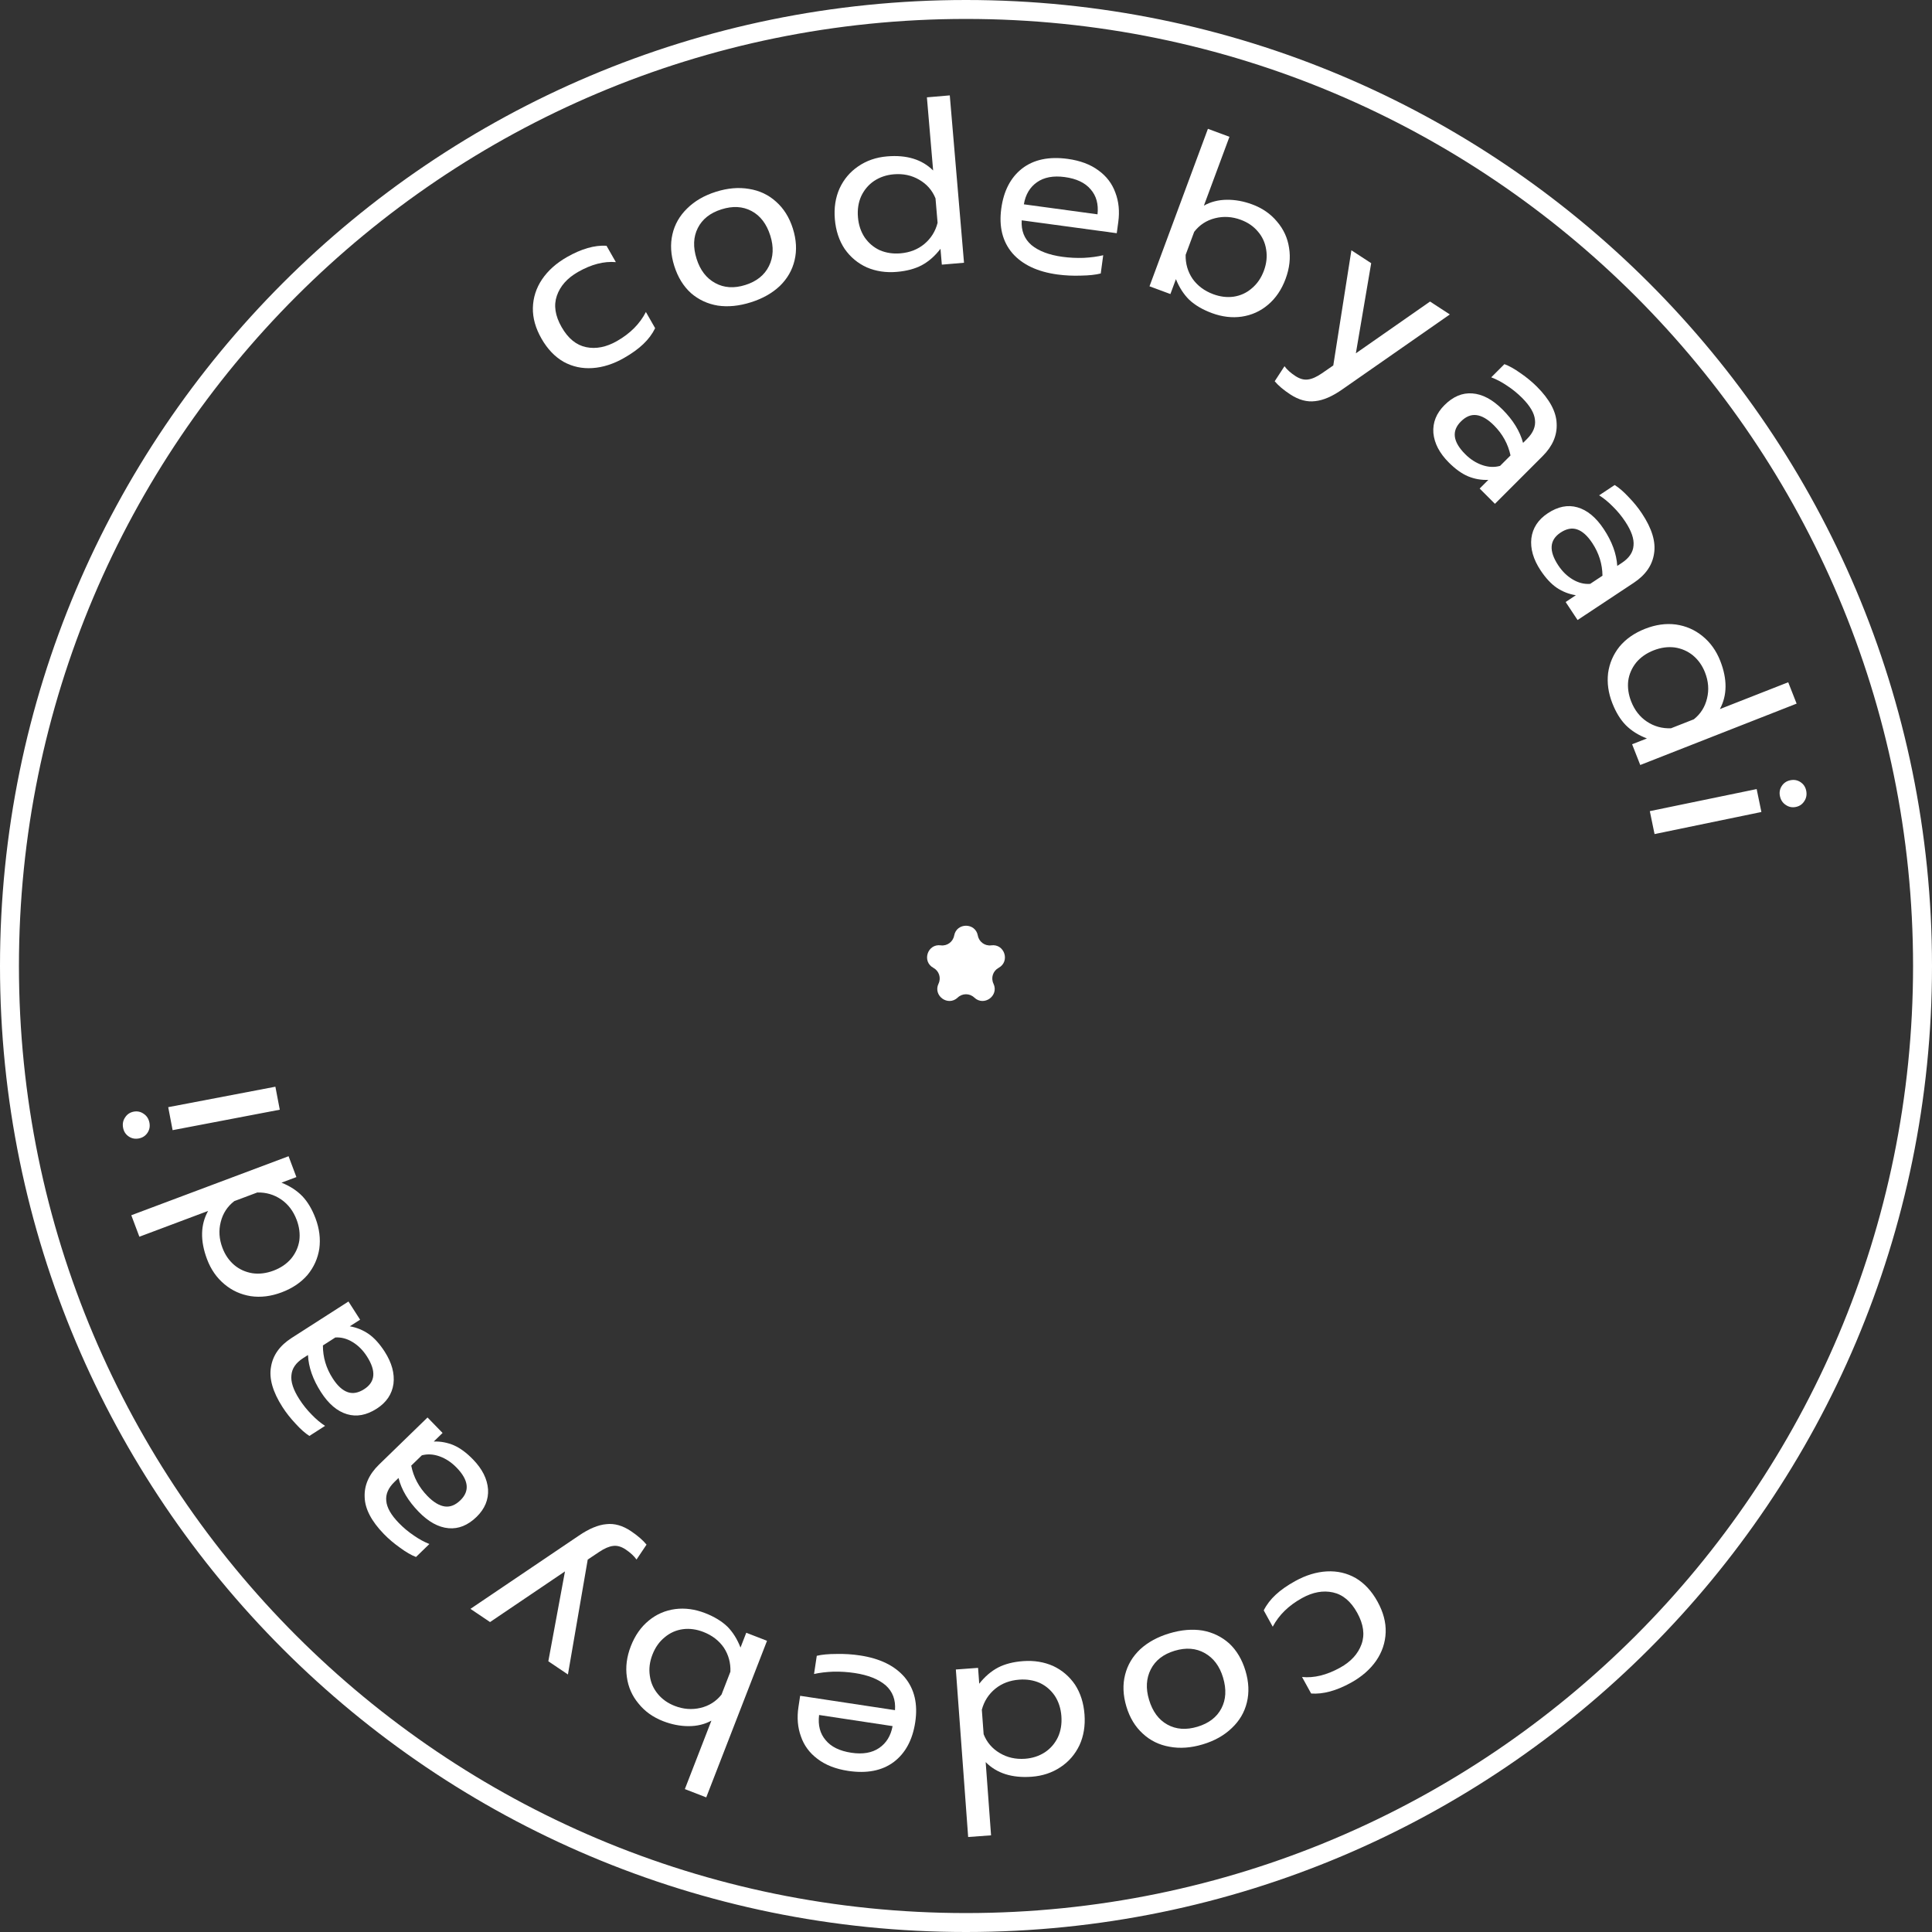 <svg width="102" height="102" viewBox="0 0 102 102" fill="none" xmlns="http://www.w3.org/2000/svg">
<rect x="0" y="0" width="102" height="102" fill="#333333" stroke="none"/>
<path d="M51 101.5C78.89 101.5 101.5 78.89 101.5 51C101.5 23.109 78.89 0.5 51 0.5C23.109 0.5 0.5 23.109 0.5 51C0.5 78.89 23.109 101.5 51 101.5Z" stroke="white"/>
<path d="M68.385 83.47C68.946 83.161 69.501 82.992 70.051 82.962C70.602 82.933 71.109 83.05 71.575 83.314C72.037 83.589 72.421 84.003 72.726 84.557C73.031 85.11 73.175 85.652 73.157 86.183C73.136 86.724 72.968 87.223 72.654 87.68C72.332 88.141 71.888 88.528 71.32 88.841C70.55 89.266 69.85 89.455 69.222 89.409L68.741 88.537C69.37 88.601 70.038 88.438 70.746 88.047C71.32 87.731 71.699 87.316 71.883 86.804C72.063 86.302 71.987 85.75 71.654 85.148C71.322 84.545 70.896 84.187 70.376 84.072C69.855 83.957 69.311 84.056 68.744 84.369C68.037 84.759 67.52 85.263 67.194 85.882L66.719 85.02C66.871 84.717 67.084 84.439 67.356 84.189C67.622 83.941 67.965 83.702 68.385 83.47Z" fill="white"/>
<path d="M61.742 86.232C62.363 86.046 62.945 85.997 63.489 86.084C64.028 86.182 64.496 86.409 64.896 86.765C65.289 87.132 65.576 87.614 65.755 88.211C65.932 88.802 65.957 89.358 65.829 89.88C65.702 90.403 65.436 90.854 65.032 91.234C64.63 91.622 64.119 91.909 63.499 92.094C62.878 92.281 62.293 92.322 61.745 92.219C61.198 92.124 60.728 91.893 60.334 91.527C59.933 91.163 59.644 90.686 59.467 90.096C59.288 89.498 59.266 88.937 59.401 88.412C59.531 87.897 59.797 87.45 60.201 87.07C60.608 86.697 61.121 86.418 61.742 86.232ZM62.017 87.152C61.42 87.331 61 87.657 60.757 88.131C60.515 88.604 60.483 89.14 60.663 89.737C60.849 90.358 61.172 90.796 61.632 91.05C62.093 91.305 62.622 91.343 63.22 91.163C63.817 90.984 64.239 90.662 64.483 90.196C64.728 89.73 64.757 89.187 64.571 88.566C64.392 87.969 64.071 87.538 63.608 87.276C63.145 87.014 62.615 86.973 62.017 87.152Z" fill="white"/>
<path d="M54.018 87.699C54.592 87.657 55.12 87.743 55.601 87.956C56.074 88.178 56.459 88.507 56.756 88.942C57.045 89.386 57.212 89.911 57.257 90.518C57.301 91.116 57.212 91.656 56.991 92.138C56.761 92.62 56.429 93.005 55.993 93.294C55.549 93.591 55.04 93.761 54.466 93.803C53.429 93.879 52.62 93.621 52.039 93.031L52.323 96.896L51.114 96.985L50.464 88.141L51.637 88.055L51.699 88.892C51.992 88.518 52.324 88.233 52.695 88.037C53.058 87.85 53.499 87.737 54.018 87.699ZM53.813 88.677C53.318 88.713 52.897 88.873 52.548 89.155C52.193 89.446 51.955 89.816 51.836 90.266L51.931 91.558C52.099 91.987 52.384 92.319 52.786 92.555C53.18 92.79 53.625 92.89 54.119 92.854C54.51 92.825 54.859 92.711 55.165 92.512C55.463 92.314 55.693 92.048 55.853 91.716C56.005 91.384 56.066 91.014 56.036 90.607C56.006 90.2 55.892 89.844 55.693 89.537C55.486 89.232 55.22 89.003 54.896 88.85C54.565 88.706 54.204 88.648 53.813 88.677Z" fill="white"/>
<path d="M45.407 87.4C46.459 87.559 47.246 87.945 47.768 88.558C48.281 89.178 48.465 89.966 48.32 90.923C48.179 91.856 47.802 92.556 47.19 93.022C46.569 93.486 45.764 93.643 44.776 93.494C44.119 93.394 43.581 93.183 43.16 92.861C42.739 92.546 42.447 92.15 42.284 91.672C42.113 91.201 42.069 90.685 42.154 90.124L42.244 89.53L47.251 90.288C47.293 89.744 47.129 89.307 46.758 88.975C46.378 88.651 45.833 88.435 45.121 88.327C44.757 88.272 44.384 88.248 44.003 88.255C43.62 88.27 43.278 88.311 42.977 88.379L43.122 87.418C43.391 87.353 43.74 87.321 44.168 87.321C44.59 87.312 45.003 87.338 45.407 87.4ZM43.244 90.543C43.178 91.084 43.294 91.526 43.589 91.87C43.876 92.221 44.328 92.443 44.945 92.536C45.546 92.627 46.036 92.544 46.415 92.285C46.794 92.027 47.03 91.642 47.124 91.13L43.244 90.543Z" fill="white"/>
<path d="M37.226 85.164C37.711 85.352 38.104 85.591 38.404 85.879C38.693 86.171 38.924 86.54 39.095 86.984L39.399 86.201L40.495 86.626L37.286 94.893L36.157 94.455L37.559 90.841C37.2 91.037 36.797 91.133 36.352 91.132C35.906 91.131 35.459 91.043 35.012 90.87C34.475 90.661 34.042 90.352 33.712 89.94C33.372 89.534 33.167 89.068 33.096 88.543C33.018 88.015 33.087 87.471 33.304 86.912C33.524 86.345 33.841 85.893 34.255 85.556C34.659 85.223 35.123 85.022 35.649 84.951C36.163 84.885 36.689 84.956 37.226 85.164ZM37.136 86.159C36.771 86.017 36.412 85.968 36.061 86.012C35.699 86.06 35.378 86.202 35.098 86.436C34.811 86.668 34.593 86.974 34.446 87.355C34.298 87.735 34.252 88.108 34.308 88.472C34.356 88.834 34.498 89.155 34.732 89.435C34.959 89.712 35.256 89.921 35.621 90.063C36.076 90.24 36.53 90.275 36.984 90.168C37.437 90.06 37.807 89.826 38.093 89.465L38.562 88.257C38.579 87.792 38.464 87.37 38.217 86.99C37.959 86.616 37.599 86.339 37.136 86.159Z" fill="white"/>
<path d="M33.312 80.837C33.67 81.078 33.944 81.315 34.134 81.549L33.605 82.336C33.477 82.153 33.287 81.977 33.035 81.807C32.802 81.651 32.58 81.588 32.367 81.618C32.158 81.642 31.913 81.747 31.633 81.934L31.029 82.338L29.984 88.404L28.949 87.707L29.828 82.962L25.872 85.637L24.837 84.94L30.565 81.071C31.099 80.707 31.581 80.506 32.012 80.468C32.441 80.419 32.874 80.542 33.312 80.837Z" fill="white"/>
<path d="M24.974 77.052C25.459 77.551 25.723 78.075 25.766 78.625C25.798 79.174 25.596 79.66 25.16 80.084C24.701 80.53 24.208 80.729 23.683 80.682C23.146 80.635 22.618 80.344 22.1 79.81C21.548 79.242 21.195 78.649 21.04 78.03L20.825 78.239C20.497 78.557 20.354 78.891 20.394 79.242C20.423 79.594 20.644 79.981 21.056 80.406C21.301 80.659 21.567 80.88 21.853 81.071C22.127 81.262 22.399 81.41 22.669 81.516L21.963 82.201C21.716 82.107 21.435 81.945 21.122 81.714C20.803 81.489 20.518 81.247 20.267 80.989C19.604 80.306 19.265 79.653 19.252 79.031C19.227 78.408 19.481 77.837 20.015 77.319L22.571 74.836L23.366 75.653L22.901 76.105C23.268 76.093 23.624 76.161 23.967 76.307C24.299 76.454 24.634 76.702 24.974 77.052ZM24.103 77.48C23.835 77.205 23.538 77.008 23.212 76.89C22.885 76.772 22.572 76.754 22.271 76.834L21.711 77.378C21.832 77.985 22.116 78.518 22.562 78.977C22.885 79.31 23.194 79.495 23.487 79.534C23.77 79.572 24.043 79.462 24.307 79.206C24.812 78.715 24.744 78.14 24.103 77.48Z" fill="white"/>
<path d="M20.311 71.363C20.686 71.949 20.841 72.516 20.773 73.062C20.695 73.607 20.4 74.043 19.888 74.372C19.349 74.717 18.827 74.814 18.322 74.663C17.805 74.51 17.346 74.12 16.944 73.494C16.517 72.828 16.288 72.175 16.26 71.538L16.007 71.7C15.623 71.946 15.416 72.245 15.386 72.598C15.344 72.948 15.483 73.372 15.803 73.87C15.992 74.166 16.209 74.436 16.451 74.68C16.681 74.922 16.919 75.121 17.162 75.279L16.334 75.81C16.11 75.668 15.868 75.453 15.607 75.165C15.339 74.88 15.107 74.587 14.913 74.284C14.399 73.482 14.197 72.775 14.308 72.163C14.408 71.547 14.771 71.039 15.397 70.637L18.397 68.713L19.012 69.673L18.467 70.022C18.83 70.084 19.165 70.221 19.472 70.433C19.767 70.642 20.047 70.953 20.311 71.363ZM19.371 71.61C19.164 71.286 18.912 71.034 18.615 70.854C18.319 70.673 18.015 70.593 17.704 70.612L17.048 71.033C17.046 71.652 17.217 72.231 17.563 72.769C17.813 73.16 18.079 73.403 18.359 73.499C18.628 73.593 18.917 73.54 19.227 73.341C19.82 72.961 19.868 72.384 19.371 71.61Z" fill="white"/>
<path d="M16.66 64.328C16.862 64.867 16.928 65.398 16.859 65.919C16.78 66.436 16.573 66.898 16.239 67.305C15.894 67.708 15.437 68.016 14.868 68.23C14.306 68.441 13.763 68.508 13.239 68.431C12.712 68.347 12.248 68.136 11.848 67.799C11.438 67.458 11.132 67.017 10.93 66.478C10.564 65.504 10.583 64.655 10.987 63.931L7.358 65.293L6.932 64.159L15.235 61.043L15.648 62.144L14.861 62.439C15.303 62.615 15.671 62.853 15.963 63.154C16.244 63.45 16.477 63.841 16.66 64.328ZM15.664 64.407C15.489 63.942 15.218 63.583 14.849 63.328C14.47 63.069 14.047 62.945 13.582 62.958L12.369 63.413C12.004 63.695 11.766 64.062 11.654 64.514C11.539 64.959 11.568 65.414 11.743 65.878C11.88 66.245 12.088 66.547 12.365 66.785C12.639 67.016 12.959 67.16 13.323 67.22C13.684 67.273 14.056 67.227 14.438 67.084C14.82 66.941 15.13 66.73 15.368 66.453C15.603 66.168 15.748 65.849 15.803 65.495C15.848 65.137 15.802 64.774 15.664 64.407Z" fill="white"/>
<path d="M7.89 59.277C7.927 59.473 7.892 59.651 7.784 59.81C7.676 59.969 7.523 60.068 7.327 60.105C7.131 60.142 6.953 60.107 6.794 59.999C6.635 59.891 6.536 59.739 6.499 59.542C6.46 59.338 6.495 59.156 6.603 58.997C6.709 58.83 6.861 58.728 7.057 58.69C7.254 58.653 7.432 58.692 7.593 58.808C7.752 58.916 7.851 59.072 7.89 59.277ZM9.113 59.667L8.881 58.453L14.539 57.373L14.771 58.587L9.113 59.667Z" fill="white"/>
<path d="M32.944 18.9C32.388 19.217 31.835 19.395 31.286 19.432C30.736 19.47 30.226 19.36 29.757 19.103C29.291 18.835 28.901 18.426 28.588 17.878C28.274 17.329 28.123 16.789 28.133 16.258C28.146 15.716 28.306 15.215 28.614 14.753C28.928 14.288 29.367 13.895 29.93 13.573C30.694 13.137 31.391 12.937 32.02 12.974L32.514 13.839C31.884 13.784 31.218 13.957 30.516 14.358C29.947 14.683 29.574 15.103 29.398 15.618C29.225 16.122 29.309 16.673 29.651 17.27C29.992 17.868 30.423 18.22 30.945 18.328C31.467 18.435 32.009 18.328 32.572 18.007C33.274 17.606 33.783 17.094 34.1 16.471L34.588 17.326C34.44 17.631 34.231 17.911 33.962 18.166C33.7 18.417 33.361 18.662 32.944 18.9Z" fill="white"/>
<path d="M39.642 15.96C39.024 16.155 38.442 16.214 37.897 16.134C37.357 16.045 36.885 15.825 36.48 15.475C36.081 15.114 35.787 14.637 35.599 14.042C35.413 13.454 35.38 12.899 35.5 12.374C35.619 11.85 35.878 11.395 36.276 11.008C36.672 10.615 37.179 10.32 37.797 10.125C38.414 9.93 38.998 9.879 39.548 9.974C40.096 10.061 40.57 10.284 40.969 10.645C41.376 11.003 41.672 11.475 41.858 12.063C42.046 12.658 42.076 13.219 41.949 13.745C41.827 14.262 41.567 14.713 41.169 15.1C40.769 15.478 40.26 15.765 39.642 15.96ZM39.352 15.045C39.947 14.857 40.362 14.524 40.597 14.047C40.832 13.57 40.856 13.034 40.668 12.439C40.472 11.821 40.143 11.388 39.678 11.141C39.214 10.893 38.684 10.864 38.09 11.052C37.495 11.24 37.078 11.569 36.841 12.038C36.603 12.508 36.582 13.051 36.778 13.669C36.966 14.264 37.293 14.689 37.76 14.944C38.227 15.199 38.757 15.233 39.352 15.045Z" fill="white"/>
<path d="M47.348 14.354C46.774 14.403 46.245 14.324 45.762 14.116C45.286 13.9 44.897 13.575 44.595 13.143C44.301 12.703 44.128 12.18 44.076 11.574C44.025 10.976 44.108 10.435 44.324 9.951C44.547 9.466 44.876 9.077 45.308 8.783C45.748 8.481 46.255 8.305 46.829 8.257C47.865 8.168 48.677 8.416 49.265 9.001L48.936 5.139L50.144 5.036L50.895 13.872L49.724 13.972L49.653 13.135C49.364 13.513 49.035 13.802 48.666 14.002C48.305 14.193 47.866 14.31 47.348 14.354ZM47.541 13.375C48.035 13.333 48.455 13.168 48.8 12.882C49.152 12.587 49.386 12.214 49.5 11.763L49.39 10.472C49.217 10.045 48.928 9.716 48.523 9.485C48.126 9.254 47.681 9.16 47.186 9.202C46.796 9.235 46.449 9.353 46.145 9.555C45.849 9.757 45.623 10.025 45.466 10.36C45.318 10.693 45.261 11.063 45.296 11.47C45.33 11.877 45.449 12.232 45.651 12.536C45.862 12.839 46.13 13.065 46.456 13.214C46.789 13.354 47.151 13.408 47.541 13.375Z" fill="white"/>
<path d="M55.83 14.492C54.775 14.348 53.982 13.975 53.451 13.37C52.928 12.758 52.732 11.972 52.862 11.013C52.989 10.078 53.355 9.372 53.961 8.898C54.574 8.424 55.376 8.254 56.367 8.388C57.025 8.478 57.566 8.68 57.992 8.996C58.418 9.304 58.716 9.696 58.886 10.171C59.065 10.639 59.116 11.155 59.04 11.718L58.959 12.312L53.941 11.632C53.907 12.176 54.078 12.611 54.454 12.937C54.839 13.255 55.388 13.463 56.101 13.56C56.466 13.609 56.839 13.627 57.22 13.614C57.602 13.594 57.944 13.547 58.244 13.475L58.114 14.438C57.846 14.507 57.498 14.544 57.069 14.551C56.647 14.566 56.234 14.546 55.83 14.492ZM57.944 11.315C58.001 10.774 57.879 10.333 57.578 9.994C57.286 9.647 56.831 9.432 56.212 9.348C55.61 9.267 55.121 9.358 54.746 9.622C54.371 9.886 54.141 10.274 54.055 10.787L57.944 11.315Z" fill="white"/>
<path d="M63.978 16.528C63.491 16.347 63.095 16.115 62.79 15.831C62.496 15.543 62.26 15.178 62.083 14.737L61.791 15.524L60.688 15.115L63.772 6.801L64.909 7.222L63.56 10.856C63.916 10.656 64.317 10.553 64.763 10.547C65.209 10.542 65.657 10.623 66.107 10.79C66.647 10.99 67.085 11.293 67.42 11.699C67.766 12.101 67.979 12.563 68.057 13.088C68.143 13.614 68.082 14.159 67.873 14.722C67.662 15.292 67.352 15.748 66.943 16.092C66.544 16.43 66.083 16.639 65.559 16.717C65.045 16.791 64.518 16.728 63.978 16.528ZM64.053 15.532C64.421 15.668 64.78 15.712 65.131 15.663C65.492 15.609 65.811 15.463 66.087 15.224C66.371 14.988 66.584 14.678 66.726 14.296C66.868 13.914 66.908 13.54 66.847 13.176C66.793 12.815 66.647 12.496 66.408 12.22C66.177 11.946 65.877 11.741 65.51 11.605C65.052 11.435 64.598 11.408 64.146 11.521C63.694 11.635 63.328 11.875 63.047 12.24L62.596 13.455C62.586 13.921 62.707 14.341 62.96 14.717C63.224 15.088 63.588 15.359 64.053 15.532Z" fill="white"/>
<path d="M68.13 20.829C67.768 20.593 67.491 20.36 67.298 20.128L67.815 19.334C67.946 19.515 68.138 19.688 68.393 19.854C68.628 20.007 68.851 20.067 69.064 20.034C69.272 20.007 69.515 19.898 69.793 19.707L70.391 19.294L71.347 13.214L72.392 13.895L71.583 18.653L75.499 15.92L76.544 16.601L70.873 20.554C70.345 20.926 69.865 21.134 69.435 21.178C69.008 21.234 68.573 21.117 68.13 20.829Z" fill="white"/>
<path d="M76.49 24.418C75.998 23.926 75.726 23.406 75.675 22.857C75.635 22.308 75.831 21.819 76.261 21.389C76.713 20.936 77.203 20.73 77.729 20.77C78.266 20.809 78.798 21.092 79.324 21.618C79.884 22.178 80.246 22.767 80.41 23.383L80.622 23.171C80.945 22.849 81.083 22.512 81.038 22.161C81.004 21.811 80.778 21.426 80.359 21.007C80.11 20.758 79.841 20.541 79.553 20.354C79.276 20.167 79.001 20.023 78.73 19.921L79.426 19.225C79.674 19.316 79.957 19.474 80.274 19.7C80.597 19.921 80.885 20.159 81.14 20.413C81.813 21.086 82.161 21.734 82.183 22.356C82.217 22.979 81.971 23.553 81.445 24.079L78.925 26.599L78.119 25.793L78.577 25.335C78.209 25.352 77.853 25.289 77.508 25.148C77.174 25.007 76.835 24.763 76.49 24.418ZM77.355 23.977C77.627 24.249 77.927 24.441 78.255 24.554C78.583 24.667 78.897 24.681 79.197 24.596L79.748 24.045C79.618 23.44 79.327 22.911 78.874 22.458C78.546 22.13 78.235 21.949 77.941 21.915C77.658 21.881 77.386 21.994 77.126 22.255C76.628 22.752 76.705 23.326 77.355 23.977Z" fill="white"/>
<path d="M81.335 30.112C80.951 29.532 80.788 28.968 80.848 28.42C80.918 27.874 81.207 27.433 81.714 27.098C82.247 26.744 82.768 26.639 83.276 26.783C83.794 26.929 84.259 27.312 84.67 27.932C85.108 28.592 85.345 29.241 85.383 29.878L85.633 29.712C86.013 29.46 86.216 29.158 86.242 28.805C86.278 28.455 86.133 28.033 85.806 27.539C85.612 27.246 85.392 26.979 85.146 26.739C84.912 26.5 84.672 26.305 84.426 26.151L85.246 25.607C85.472 25.745 85.718 25.957 85.983 26.242C86.255 26.522 86.491 26.812 86.689 27.113C87.215 27.906 87.427 28.61 87.326 29.225C87.235 29.841 86.879 30.355 86.259 30.766L83.288 32.734L82.658 31.783L83.198 31.425C82.835 31.369 82.498 31.237 82.188 31.03C81.889 30.825 81.605 30.519 81.335 30.112ZM82.271 29.852C82.483 30.172 82.739 30.42 83.038 30.596C83.337 30.773 83.642 30.849 83.953 30.825L84.603 30.395C84.596 29.776 84.416 29.199 84.062 28.666C83.806 28.279 83.537 28.04 83.256 27.948C82.985 27.858 82.697 27.915 82.39 28.118C81.803 28.507 81.763 29.085 82.271 29.852Z" fill="white"/>
<path d="M85.123 37.125C84.912 36.589 84.838 36.059 84.899 35.537C84.971 35.019 85.171 34.553 85.499 34.141C85.837 33.733 86.289 33.418 86.855 33.196C87.414 32.977 87.956 32.902 88.481 32.971C89.01 33.047 89.476 33.251 89.881 33.581C90.296 33.917 90.609 34.353 90.82 34.889C91.2 35.857 91.193 36.706 90.801 37.436L94.409 36.02L94.852 37.148L86.597 40.388L86.167 39.293L86.949 38.986C86.504 38.817 86.134 38.584 85.837 38.288C85.551 37.997 85.313 37.609 85.123 37.125ZM86.117 37.031C86.298 37.493 86.575 37.848 86.948 38.097C87.331 38.351 87.755 38.468 88.221 38.449L89.427 37.975C89.787 37.688 90.019 37.317 90.125 36.863C90.233 36.417 90.197 35.963 90.016 35.501C89.873 35.136 89.661 34.837 89.38 34.603C89.102 34.377 88.781 34.237 88.415 34.182C88.053 34.136 87.682 34.187 87.302 34.336C86.923 34.485 86.616 34.7 86.382 34.98C86.152 35.269 86.011 35.59 85.962 35.945C85.922 36.304 85.974 36.666 86.117 37.031Z" fill="white"/>
<path d="M93.972 42.03C93.931 41.834 93.964 41.656 94.069 41.495C94.175 41.334 94.326 41.233 94.522 41.193C94.717 41.153 94.896 41.185 95.056 41.291C95.217 41.397 95.318 41.547 95.358 41.743C95.4 41.947 95.368 42.129 95.263 42.29C95.159 42.458 95.009 42.563 94.813 42.603C94.617 42.644 94.438 42.607 94.276 42.494C94.115 42.388 94.014 42.233 93.972 42.03ZM92.743 41.659L92.993 42.869L87.352 44.035L87.102 42.824L92.743 41.659Z" fill="white"/>
<path d="M50.375 49.394C50.503 48.7 51.497 48.7 51.625 49.394V49.394C51.687 49.727 51.998 49.954 52.334 49.909V49.909C53.034 49.816 53.341 50.762 52.721 51.098V51.098C52.423 51.26 52.304 51.626 52.45 51.932V51.932C52.754 52.568 51.95 53.153 51.438 52.667V52.667C51.193 52.433 50.807 52.433 50.562 52.667V52.667C50.05 53.153 49.246 52.568 49.55 51.932V51.932C49.696 51.626 49.577 51.26 49.279 51.098V51.098C48.659 50.762 48.966 49.816 49.666 49.909V49.909C50.002 49.954 50.313 49.727 50.375 49.394V49.394Z" fill="white"/>
</svg>
